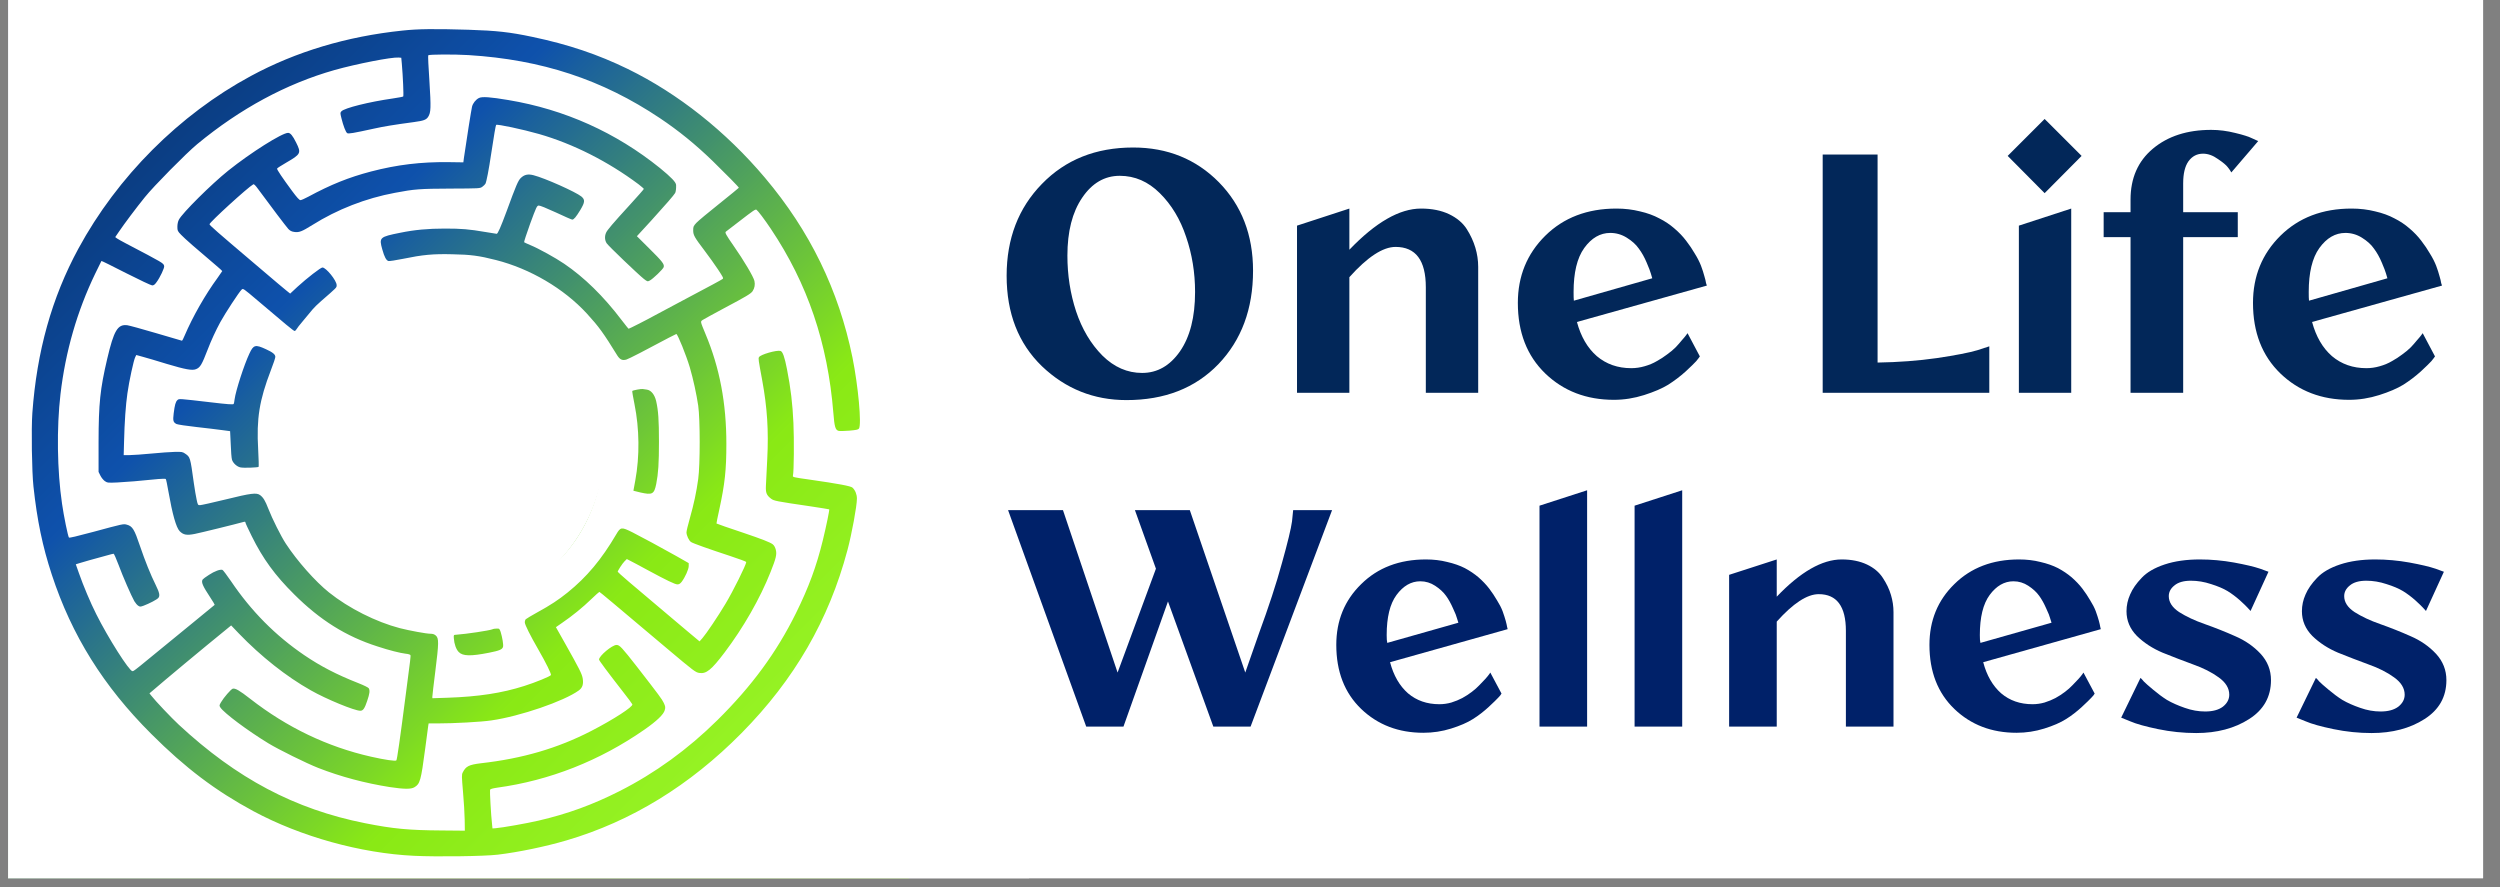 <svg xmlns="http://www.w3.org/2000/svg" xmlns:xlink="http://www.w3.org/1999/xlink" width="186" zoomAndPan="magnify" viewBox="0 0 139.5 49.5" height="66" preserveAspectRatio="xMidYMid meet" version="1.0"><rect x="0" y="0" width="139.5" height="49.5" fill="#808080" stroke="none"/><defs><g/><clipPath id="b357199e0b"><path d="M 0.449 0 L 138.555 0 L 138.555 49.004 L 0.449 49.004 Z M 0.449 0 " clip-rule="nonzero"/></clipPath><clipPath id="d07e3dc97a"><path d="M 0.449 0 L 50.715 0 L 50.715 49.004 L 0.449 49.004 Z M 0.449 0 " clip-rule="nonzero"/></clipPath><linearGradient x1="2.938" gradientTransform="matrix(0.199, 0, 0, 0.199, -0.256, -1.578)" y1="8.534" x2="252.231" gradientUnits="userSpaceOnUse" y2="257.826" id="49bf3434cd"><stop stop-opacity="1" stop-color="rgb(2.884%, 16.013%, 34.151%)" offset="0"/><stop stop-opacity="1" stop-color="rgb(2.914%, 16.2%, 34.549%)" offset="0.004"/><stop stop-opacity="1" stop-color="rgb(2.946%, 16.389%, 34.949%)" offset="0.008"/><stop stop-opacity="1" stop-color="rgb(2.977%, 16.579%, 35.347%)" offset="0.012"/><stop stop-opacity="1" stop-color="rgb(3.009%, 16.768%, 35.747%)" offset="0.016"/><stop stop-opacity="1" stop-color="rgb(3.04%, 16.957%, 36.145%)" offset="0.02"/><stop stop-opacity="1" stop-color="rgb(3.072%, 17.146%, 36.545%)" offset="0.023"/><stop stop-opacity="1" stop-color="rgb(3.102%, 17.334%, 36.943%)" offset="0.027"/><stop stop-opacity="1" stop-color="rgb(3.134%, 17.523%, 37.343%)" offset="0.031"/><stop stop-opacity="1" stop-color="rgb(3.165%, 17.712%, 37.741%)" offset="0.035"/><stop stop-opacity="1" stop-color="rgb(3.197%, 17.902%, 38.141%)" offset="0.039"/><stop stop-opacity="1" stop-color="rgb(3.227%, 18.089%, 38.539%)" offset="0.043"/><stop stop-opacity="1" stop-color="rgb(3.259%, 18.279%, 38.939%)" offset="0.047"/><stop stop-opacity="1" stop-color="rgb(3.29%, 18.468%, 39.337%)" offset="0.051"/><stop stop-opacity="1" stop-color="rgb(3.322%, 18.657%, 39.737%)" offset="0.055"/><stop stop-opacity="1" stop-color="rgb(3.352%, 18.846%, 40.135%)" offset="0.059"/><stop stop-opacity="1" stop-color="rgb(3.384%, 19.035%, 40.535%)" offset="0.062"/><stop stop-opacity="1" stop-color="rgb(3.415%, 19.223%, 40.933%)" offset="0.066"/><stop stop-opacity="1" stop-color="rgb(3.447%, 19.412%, 41.333%)" offset="0.07"/><stop stop-opacity="1" stop-color="rgb(3.477%, 19.601%, 41.731%)" offset="0.074"/><stop stop-opacity="1" stop-color="rgb(3.51%, 19.791%, 42.131%)" offset="0.078"/><stop stop-opacity="1" stop-color="rgb(3.54%, 19.98%, 42.531%)" offset="0.082"/><stop stop-opacity="1" stop-color="rgb(3.572%, 20.169%, 42.931%)" offset="0.086"/><stop stop-opacity="1" stop-color="rgb(3.603%, 20.357%, 43.329%)" offset="0.09"/><stop stop-opacity="1" stop-color="rgb(3.635%, 20.546%, 43.729%)" offset="0.094"/><stop stop-opacity="1" stop-color="rgb(3.665%, 20.735%, 44.127%)" offset="0.098"/><stop stop-opacity="1" stop-color="rgb(3.697%, 20.924%, 44.527%)" offset="0.102"/><stop stop-opacity="1" stop-color="rgb(3.728%, 21.112%, 44.925%)" offset="0.105"/><stop stop-opacity="1" stop-color="rgb(3.76%, 21.301%, 45.325%)" offset="0.109"/><stop stop-opacity="1" stop-color="rgb(3.79%, 21.49%, 45.723%)" offset="0.113"/><stop stop-opacity="1" stop-color="rgb(3.822%, 21.68%, 46.123%)" offset="0.117"/><stop stop-opacity="1" stop-color="rgb(3.853%, 21.869%, 46.521%)" offset="0.121"/><stop stop-opacity="1" stop-color="rgb(3.885%, 22.058%, 46.921%)" offset="0.125"/><stop stop-opacity="1" stop-color="rgb(3.915%, 22.246%, 47.319%)" offset="0.129"/><stop stop-opacity="1" stop-color="rgb(3.947%, 22.435%, 47.719%)" offset="0.133"/><stop stop-opacity="1" stop-color="rgb(3.978%, 22.624%, 48.117%)" offset="0.137"/><stop stop-opacity="1" stop-color="rgb(4.01%, 22.813%, 48.517%)" offset="0.141"/><stop stop-opacity="1" stop-color="rgb(4.041%, 23.003%, 48.915%)" offset="0.145"/><stop stop-opacity="1" stop-color="rgb(4.073%, 23.192%, 49.315%)" offset="0.148"/><stop stop-opacity="1" stop-color="rgb(4.103%, 23.38%, 49.713%)" offset="0.152"/><stop stop-opacity="1" stop-color="rgb(4.135%, 23.569%, 50.113%)" offset="0.156"/><stop stop-opacity="1" stop-color="rgb(4.166%, 23.758%, 50.511%)" offset="0.16"/><stop stop-opacity="1" stop-color="rgb(4.198%, 23.947%, 50.911%)" offset="0.164"/><stop stop-opacity="1" stop-color="rgb(4.228%, 24.135%, 51.309%)" offset="0.168"/><stop stop-opacity="1" stop-color="rgb(4.26%, 24.324%, 51.709%)" offset="0.172"/><stop stop-opacity="1" stop-color="rgb(4.291%, 24.513%, 52.109%)" offset="0.176"/><stop stop-opacity="1" stop-color="rgb(4.323%, 24.702%, 52.509%)" offset="0.18"/><stop stop-opacity="1" stop-color="rgb(4.353%, 24.892%, 52.907%)" offset="0.184"/><stop stop-opacity="1" stop-color="rgb(4.385%, 25.081%, 53.307%)" offset="0.188"/><stop stop-opacity="1" stop-color="rgb(4.416%, 25.269%, 53.705%)" offset="0.191"/><stop stop-opacity="1" stop-color="rgb(4.448%, 25.458%, 54.105%)" offset="0.195"/><stop stop-opacity="1" stop-color="rgb(4.478%, 25.647%, 54.503%)" offset="0.199"/><stop stop-opacity="1" stop-color="rgb(4.51%, 25.836%, 54.903%)" offset="0.203"/><stop stop-opacity="1" stop-color="rgb(4.543%, 26.025%, 55.301%)" offset="0.207"/><stop stop-opacity="1" stop-color="rgb(4.575%, 26.215%, 55.701%)" offset="0.211"/><stop stop-opacity="1" stop-color="rgb(4.605%, 26.402%, 56.099%)" offset="0.215"/><stop stop-opacity="1" stop-color="rgb(4.637%, 26.591%, 56.499%)" offset="0.219"/><stop stop-opacity="1" stop-color="rgb(4.668%, 26.781%, 56.897%)" offset="0.223"/><stop stop-opacity="1" stop-color="rgb(4.7%, 26.97%, 57.297%)" offset="0.227"/><stop stop-opacity="1" stop-color="rgb(4.73%, 27.158%, 57.695%)" offset="0.23"/><stop stop-opacity="1" stop-color="rgb(4.762%, 27.347%, 58.095%)" offset="0.234"/><stop stop-opacity="1" stop-color="rgb(4.793%, 27.536%, 58.493%)" offset="0.238"/><stop stop-opacity="1" stop-color="rgb(4.825%, 27.725%, 58.893%)" offset="0.242"/><stop stop-opacity="1" stop-color="rgb(4.855%, 27.914%, 59.291%)" offset="0.246"/><stop stop-opacity="1" stop-color="rgb(4.887%, 28.104%, 59.691%)" offset="0.25"/><stop stop-opacity="1" stop-color="rgb(4.918%, 28.291%, 60.089%)" offset="0.254"/><stop stop-opacity="1" stop-color="rgb(4.95%, 28.481%, 60.489%)" offset="0.258"/><stop stop-opacity="1" stop-color="rgb(4.98%, 28.67%, 60.887%)" offset="0.262"/><stop stop-opacity="1" stop-color="rgb(5.013%, 28.859%, 61.287%)" offset="0.266"/><stop stop-opacity="1" stop-color="rgb(5.043%, 29.047%, 61.687%)" offset="0.27"/><stop stop-opacity="1" stop-color="rgb(5.075%, 29.236%, 62.086%)" offset="0.273"/><stop stop-opacity="1" stop-color="rgb(5.106%, 29.425%, 62.485%)" offset="0.277"/><stop stop-opacity="1" stop-color="rgb(5.138%, 29.614%, 62.885%)" offset="0.281"/><stop stop-opacity="1" stop-color="rgb(5.168%, 29.803%, 63.283%)" offset="0.285"/><stop stop-opacity="1" stop-color="rgb(5.2%, 29.993%, 63.683%)" offset="0.289"/><stop stop-opacity="1" stop-color="rgb(5.231%, 30.18%, 64.081%)" offset="0.293"/><stop stop-opacity="1" stop-color="rgb(5.263%, 30.37%, 64.481%)" offset="0.297"/><stop stop-opacity="1" stop-color="rgb(5.293%, 30.559%, 64.879%)" offset="0.301"/><stop stop-opacity="1" stop-color="rgb(5.325%, 30.748%, 65.279%)" offset="0.305"/><stop stop-opacity="1" stop-color="rgb(5.356%, 30.937%, 65.677%)" offset="0.309"/><stop stop-opacity="1" stop-color="rgb(5.388%, 31.126%, 66.077%)" offset="0.312"/><stop stop-opacity="1" stop-color="rgb(5.418%, 31.314%, 66.475%)" offset="0.316"/><stop stop-opacity="1" stop-color="rgb(5.45%, 31.503%, 66.875%)" offset="0.32"/><stop stop-opacity="1" stop-color="rgb(5.592%, 31.795%, 67.043%)" offset="0.324"/><stop stop-opacity="1" stop-color="rgb(5.736%, 32.088%, 67.212%)" offset="0.328"/><stop stop-opacity="1" stop-color="rgb(6.277%, 32.751%, 66.55%)" offset="0.332"/><stop stop-opacity="1" stop-color="rgb(6.819%, 33.417%, 65.889%)" offset="0.336"/><stop stop-opacity="1" stop-color="rgb(7.359%, 34.081%, 65.228%)" offset="0.34"/><stop stop-opacity="1" stop-color="rgb(7.901%, 34.746%, 64.568%)" offset="0.344"/><stop stop-opacity="1" stop-color="rgb(8.443%, 35.41%, 63.907%)" offset="0.348"/><stop stop-opacity="1" stop-color="rgb(8.984%, 36.073%, 63.246%)" offset="0.352"/><stop stop-opacity="1" stop-color="rgb(9.526%, 36.737%, 62.585%)" offset="0.355"/><stop stop-opacity="1" stop-color="rgb(10.068%, 37.402%, 61.925%)" offset="0.359"/><stop stop-opacity="1" stop-color="rgb(10.609%, 38.066%, 61.263%)" offset="0.363"/><stop stop-opacity="1" stop-color="rgb(11.151%, 38.731%, 60.602%)" offset="0.367"/><stop stop-opacity="1" stop-color="rgb(11.693%, 39.395%, 59.941%)" offset="0.371"/><stop stop-opacity="1" stop-color="rgb(12.234%, 40.059%, 59.28%)" offset="0.375"/><stop stop-opacity="1" stop-color="rgb(12.776%, 40.723%, 58.62%)" offset="0.379"/><stop stop-opacity="1" stop-color="rgb(13.318%, 41.388%, 57.959%)" offset="0.383"/><stop stop-opacity="1" stop-color="rgb(13.86%, 42.052%, 57.297%)" offset="0.387"/><stop stop-opacity="1" stop-color="rgb(14.401%, 42.717%, 56.636%)" offset="0.391"/><stop stop-opacity="1" stop-color="rgb(14.943%, 43.381%, 55.975%)" offset="0.395"/><stop stop-opacity="1" stop-color="rgb(15.485%, 44.044%, 55.315%)" offset="0.398"/><stop stop-opacity="1" stop-color="rgb(16.026%, 44.708%, 54.654%)" offset="0.402"/><stop stop-opacity="1" stop-color="rgb(16.568%, 45.374%, 53.993%)" offset="0.406"/><stop stop-opacity="1" stop-color="rgb(17.11%, 46.037%, 53.333%)" offset="0.41"/><stop stop-opacity="1" stop-color="rgb(17.651%, 46.703%, 52.672%)" offset="0.414"/><stop stop-opacity="1" stop-color="rgb(18.193%, 47.366%, 52.01%)" offset="0.418"/><stop stop-opacity="1" stop-color="rgb(18.735%, 48.03%, 51.349%)" offset="0.422"/><stop stop-opacity="1" stop-color="rgb(19.276%, 48.694%, 50.688%)" offset="0.426"/><stop stop-opacity="1" stop-color="rgb(19.818%, 49.359%, 50.027%)" offset="0.43"/><stop stop-opacity="1" stop-color="rgb(20.36%, 50.023%, 49.367%)" offset="0.434"/><stop stop-opacity="1" stop-color="rgb(20.901%, 50.688%, 48.706%)" offset="0.438"/><stop stop-opacity="1" stop-color="rgb(21.443%, 51.352%, 48.045%)" offset="0.441"/><stop stop-opacity="1" stop-color="rgb(21.985%, 52.016%, 47.385%)" offset="0.445"/><stop stop-opacity="1" stop-color="rgb(22.527%, 52.679%, 46.722%)" offset="0.449"/><stop stop-opacity="1" stop-color="rgb(23.068%, 53.345%, 46.062%)" offset="0.453"/><stop stop-opacity="1" stop-color="rgb(23.61%, 54.008%, 45.401%)" offset="0.457"/><stop stop-opacity="1" stop-color="rgb(24.152%, 54.674%, 44.74%)" offset="0.461"/><stop stop-opacity="1" stop-color="rgb(24.693%, 55.338%, 44.08%)" offset="0.465"/><stop stop-opacity="1" stop-color="rgb(25.235%, 56.001%, 43.419%)" offset="0.469"/><stop stop-opacity="1" stop-color="rgb(25.777%, 56.665%, 42.757%)" offset="0.473"/><stop stop-opacity="1" stop-color="rgb(26.318%, 57.33%, 42.096%)" offset="0.477"/><stop stop-opacity="1" stop-color="rgb(26.86%, 57.994%, 41.435%)" offset="0.48"/><stop stop-opacity="1" stop-color="rgb(27.402%, 58.659%, 40.775%)" offset="0.484"/><stop stop-opacity="1" stop-color="rgb(27.943%, 59.323%, 40.114%)" offset="0.488"/><stop stop-opacity="1" stop-color="rgb(28.485%, 59.987%, 39.453%)" offset="0.492"/><stop stop-opacity="1" stop-color="rgb(29.027%, 60.651%, 38.792%)" offset="0.496"/><stop stop-opacity="1" stop-color="rgb(29.568%, 61.316%, 38.132%)" offset="0.5"/><stop stop-opacity="1" stop-color="rgb(30.11%, 61.98%, 37.469%)" offset="0.504"/><stop stop-opacity="1" stop-color="rgb(30.652%, 62.645%, 36.809%)" offset="0.508"/><stop stop-opacity="1" stop-color="rgb(31.194%, 63.309%, 36.148%)" offset="0.512"/><stop stop-opacity="1" stop-color="rgb(31.735%, 63.972%, 35.487%)" offset="0.516"/><stop stop-opacity="1" stop-color="rgb(32.277%, 64.636%, 34.827%)" offset="0.52"/><stop stop-opacity="1" stop-color="rgb(32.819%, 65.302%, 34.166%)" offset="0.523"/><stop stop-opacity="1" stop-color="rgb(33.36%, 65.965%, 33.504%)" offset="0.527"/><stop stop-opacity="1" stop-color="rgb(33.902%, 66.631%, 32.843%)" offset="0.531"/><stop stop-opacity="1" stop-color="rgb(34.444%, 67.294%, 32.182%)" offset="0.535"/><stop stop-opacity="1" stop-color="rgb(34.985%, 67.958%, 31.522%)" offset="0.539"/><stop stop-opacity="1" stop-color="rgb(35.527%, 68.622%, 30.861%)" offset="0.543"/><stop stop-opacity="1" stop-color="rgb(36.069%, 69.287%, 30.2%)" offset="0.547"/><stop stop-opacity="1" stop-color="rgb(36.61%, 69.951%, 29.539%)" offset="0.551"/><stop stop-opacity="1" stop-color="rgb(37.152%, 70.616%, 28.879%)" offset="0.555"/><stop stop-opacity="1" stop-color="rgb(37.694%, 71.28%, 28.217%)" offset="0.559"/><stop stop-opacity="1" stop-color="rgb(38.235%, 71.944%, 27.556%)" offset="0.562"/><stop stop-opacity="1" stop-color="rgb(38.777%, 72.607%, 26.895%)" offset="0.566"/><stop stop-opacity="1" stop-color="rgb(39.319%, 73.273%, 26.234%)" offset="0.57"/><stop stop-opacity="1" stop-color="rgb(39.861%, 73.936%, 25.574%)" offset="0.574"/><stop stop-opacity="1" stop-color="rgb(40.402%, 74.602%, 24.913%)" offset="0.578"/><stop stop-opacity="1" stop-color="rgb(40.942%, 75.266%, 24.252%)" offset="0.582"/><stop stop-opacity="1" stop-color="rgb(41.484%, 75.929%, 23.592%)" offset="0.586"/><stop stop-opacity="1" stop-color="rgb(42.026%, 76.593%, 22.929%)" offset="0.59"/><stop stop-opacity="1" stop-color="rgb(42.567%, 77.258%, 22.269%)" offset="0.594"/><stop stop-opacity="1" stop-color="rgb(43.109%, 77.922%, 21.608%)" offset="0.598"/><stop stop-opacity="1" stop-color="rgb(43.651%, 78.587%, 20.947%)" offset="0.602"/><stop stop-opacity="1" stop-color="rgb(44.193%, 79.251%, 20.287%)" offset="0.605"/><stop stop-opacity="1" stop-color="rgb(44.734%, 79.915%, 19.626%)" offset="0.609"/><stop stop-opacity="1" stop-color="rgb(45.276%, 80.579%, 18.964%)" offset="0.613"/><stop stop-opacity="1" stop-color="rgb(45.818%, 81.244%, 18.303%)" offset="0.617"/><stop stop-opacity="1" stop-color="rgb(46.359%, 81.908%, 17.642%)" offset="0.621"/><stop stop-opacity="1" stop-color="rgb(46.901%, 82.573%, 16.982%)" offset="0.625"/><stop stop-opacity="1" stop-color="rgb(47.443%, 83.237%, 16.321%)" offset="0.629"/><stop stop-opacity="1" stop-color="rgb(47.984%, 83.9%, 15.66%)" offset="0.633"/><stop stop-opacity="1" stop-color="rgb(48.526%, 84.564%, 14.999%)" offset="0.637"/><stop stop-opacity="1" stop-color="rgb(49.068%, 85.229%, 14.339%)" offset="0.641"/><stop stop-opacity="1" stop-color="rgb(49.609%, 85.893%, 13.676%)" offset="0.645"/><stop stop-opacity="1" stop-color="rgb(50.151%, 86.559%, 13.016%)" offset="0.648"/><stop stop-opacity="1" stop-color="rgb(50.693%, 87.222%, 12.355%)" offset="0.652"/><stop stop-opacity="1" stop-color="rgb(51.234%, 87.886%, 11.694%)" offset="0.656"/><stop stop-opacity="1" stop-color="rgb(51.776%, 88.55%, 11.034%)" offset="0.66"/><stop stop-opacity="1" stop-color="rgb(52.318%, 89.215%, 10.373%)" offset="0.664"/><stop stop-opacity="1" stop-color="rgb(52.859%, 89.879%, 9.711%)" offset="0.668"/><stop stop-opacity="1" stop-color="rgb(53.401%, 90.544%, 9.05%)" offset="0.672"/><stop stop-opacity="1" stop-color="rgb(53.793%, 91.005%, 8.681%)" offset="0.676"/><stop stop-opacity="1" stop-color="rgb(54.187%, 91.467%, 8.311%)" offset="0.68"/><stop stop-opacity="1" stop-color="rgb(54.309%, 91.563%, 8.47%)" offset="0.688"/><stop stop-opacity="1" stop-color="rgb(54.555%, 91.756%, 8.789%)" offset="0.695"/><stop stop-opacity="1" stop-color="rgb(54.8%, 91.948%, 9.106%)" offset="0.703"/><stop stop-opacity="1" stop-color="rgb(55.048%, 92.14%, 9.424%)" offset="0.711"/><stop stop-opacity="1" stop-color="rgb(55.293%, 92.332%, 9.741%)" offset="0.719"/><stop stop-opacity="1" stop-color="rgb(55.539%, 92.525%, 10.059%)" offset="0.727"/><stop stop-opacity="1" stop-color="rgb(55.785%, 92.717%, 10.376%)" offset="0.734"/><stop stop-opacity="1" stop-color="rgb(56.03%, 92.909%, 10.693%)" offset="0.742"/><stop stop-opacity="1" stop-color="rgb(56.276%, 93.102%, 11.011%)" offset="0.75"/><stop stop-opacity="1" stop-color="rgb(56.523%, 93.294%, 11.328%)" offset="0.758"/><stop stop-opacity="1" stop-color="rgb(56.769%, 93.486%, 11.646%)" offset="0.766"/><stop stop-opacity="1" stop-color="rgb(57.014%, 93.678%, 11.963%)" offset="0.773"/><stop stop-opacity="1" stop-color="rgb(57.26%, 93.871%, 12.28%)" offset="0.781"/><stop stop-opacity="1" stop-color="rgb(57.506%, 94.063%, 12.598%)" offset="0.789"/><stop stop-opacity="1" stop-color="rgb(57.751%, 94.255%, 12.915%)" offset="0.797"/><stop stop-opacity="1" stop-color="rgb(57.999%, 94.447%, 13.232%)" offset="0.805"/><stop stop-opacity="1" stop-color="rgb(58.244%, 94.64%, 13.55%)" offset="0.812"/><stop stop-opacity="1" stop-color="rgb(58.49%, 94.832%, 13.869%)" offset="0.82"/><stop stop-opacity="1" stop-color="rgb(58.736%, 95.024%, 14.186%)" offset="0.828"/><stop stop-opacity="1" stop-color="rgb(58.981%, 95.216%, 14.503%)" offset="0.836"/><stop stop-opacity="1" stop-color="rgb(59.227%, 95.409%, 14.821%)" offset="0.844"/><stop stop-opacity="1" stop-color="rgb(59.474%, 95.601%, 15.138%)" offset="0.852"/><stop stop-opacity="1" stop-color="rgb(59.72%, 95.793%, 15.456%)" offset="0.859"/><stop stop-opacity="1" stop-color="rgb(59.966%, 95.985%, 15.773%)" offset="0.867"/><stop stop-opacity="1" stop-color="rgb(60.211%, 96.178%, 16.09%)" offset="0.875"/><stop stop-opacity="1" stop-color="rgb(60.457%, 96.37%, 16.408%)" offset="0.883"/><stop stop-opacity="1" stop-color="rgb(60.704%, 96.562%, 16.725%)" offset="0.891"/><stop stop-opacity="1" stop-color="rgb(60.95%, 96.754%, 17.043%)" offset="0.898"/><stop stop-opacity="1" stop-color="rgb(61.195%, 96.948%, 17.36%)" offset="0.906"/><stop stop-opacity="1" stop-color="rgb(61.441%, 97.141%, 17.677%)" offset="0.914"/><stop stop-opacity="1" stop-color="rgb(61.687%, 97.333%, 17.995%)" offset="0.922"/><stop stop-opacity="1" stop-color="rgb(61.932%, 97.525%, 18.312%)" offset="0.93"/><stop stop-opacity="1" stop-color="rgb(62.18%, 97.717%, 18.629%)" offset="0.938"/><stop stop-opacity="1" stop-color="rgb(62.425%, 97.91%, 18.948%)" offset="0.945"/><stop stop-opacity="1" stop-color="rgb(62.671%, 98.102%, 19.266%)" offset="0.953"/><stop stop-opacity="1" stop-color="rgb(62.917%, 98.294%, 19.583%)" offset="0.961"/><stop stop-opacity="1" stop-color="rgb(63.162%, 98.486%, 19.901%)" offset="0.969"/><stop stop-opacity="1" stop-color="rgb(63.408%, 98.679%, 20.218%)" offset="0.977"/><stop stop-opacity="1" stop-color="rgb(63.655%, 98.871%, 20.535%)" offset="0.984"/><stop stop-opacity="1" stop-color="rgb(63.901%, 99.063%, 20.853%)" offset="0.992"/><stop stop-opacity="1" stop-color="rgb(64.146%, 99.255%, 21.17%)" offset="1"/></linearGradient><clipPath id="0a3c46090d"><path d="M 0.449 0 L 57.422 0 L 57.422 49.004 L 0.449 49.004 Z M 0.449 0 " clip-rule="nonzero"/></clipPath><clipPath id="a3c5025f8a"><path d="M 15.668 15.457 L 33.754 15.457 L 33.754 34.18 L 15.668 34.18 Z M 15.668 15.457 " clip-rule="nonzero"/></clipPath><clipPath id="100910bfba"><path d="M 24.711 15.457 C 19.715 15.457 15.668 19.637 15.668 24.793 C 15.668 29.949 19.715 34.129 24.711 34.129 C 29.703 34.129 33.754 29.949 33.754 24.793 C 33.754 19.637 29.703 15.457 24.711 15.457 Z M 24.711 15.457 " clip-rule="nonzero"/></clipPath></defs><g clip-path="url(#b357199e0b)"><path fill="#ffffff" d="M 0.449 0 L 138.555 0 L 138.555 49.004 L 0.449 49.004 Z M 0.449 0 " fill-opacity="1" fill-rule="nonzero"/><path fill="#ffffff" d="M 0.449 0 L 138.555 0 L 138.555 49.004 L 0.449 49.004 Z M 0.449 0 " fill-opacity="1" fill-rule="nonzero"/></g><g clip-path="url(#d07e3dc97a)"><path fill="url(#49bf3434cd)" d="M 0.449 0 L 0.449 49.004 L 50.715 49.004 L 50.715 0 Z M 0.449 0 " fill-rule="nonzero"/></g><g clip-path="url(#0a3c46090d)"><path fill="#ffffff" d="M -7.746 20.449 L -7.746 53.047 L 57.449 53.047 L 57.449 -12.148 L -7.746 -12.148 Z M 26.145 1.66 C 27.711 1.711 28.434 1.789 29.711 2.059 C 31.727 2.484 33.359 3.035 35.031 3.848 C 37.836 5.219 40.5 7.328 42.684 9.918 C 45.195 12.891 46.801 16.195 47.566 19.941 C 47.887 21.527 48.086 23.695 47.93 23.914 C 47.883 23.977 47.777 23.996 47.387 24.031 C 47.117 24.051 46.855 24.059 46.797 24.043 C 46.613 23.996 46.562 23.82 46.5 23.027 C 46.184 19.129 45.062 15.832 43.016 12.773 C 42.66 12.242 42.301 11.766 42.211 11.703 C 42.152 11.668 42.055 11.73 41.242 12.359 C 40.859 12.656 40.527 12.914 40.504 12.926 C 40.438 12.973 40.508 13.102 40.934 13.715 C 41.5 14.523 42.047 15.445 42.098 15.68 C 42.141 15.887 42.109 16.07 41.996 16.246 C 41.902 16.387 41.641 16.543 40.41 17.195 C 39.816 17.516 39.273 17.809 39.211 17.852 C 39.074 17.949 39.07 17.918 39.367 18.637 C 40.16 20.527 40.531 22.496 40.531 24.77 C 40.531 26.219 40.449 26.992 40.137 28.43 C 40.043 28.852 39.973 29.203 39.98 29.211 C 40.008 29.23 40.719 29.48 41.477 29.73 C 42.508 30.078 42.977 30.262 43.117 30.371 C 43.195 30.434 43.254 30.535 43.289 30.672 C 43.355 30.938 43.305 31.145 42.996 31.922 C 42.41 33.398 41.48 35.023 40.434 36.406 C 39.695 37.383 39.41 37.609 39.027 37.551 C 38.816 37.523 38.715 37.445 37.281 36.238 C 34.137 33.586 33.469 33.027 33.445 33.027 C 33.43 33.027 33.223 33.211 32.992 33.434 C 32.531 33.883 31.91 34.387 31.363 34.758 L 31.02 34.996 L 31.527 35.895 C 32.34 37.34 32.461 37.586 32.512 37.836 C 32.57 38.168 32.508 38.375 32.297 38.527 C 31.469 39.129 29.02 39.969 27.418 40.199 C 26.855 40.285 25.32 40.367 24.406 40.367 L 23.918 40.367 L 23.895 40.5 C 23.883 40.578 23.805 41.145 23.727 41.766 C 23.488 43.566 23.441 43.742 23.121 43.93 C 22.93 44.043 22.555 44.039 21.746 43.918 C 20.383 43.703 19.02 43.344 17.762 42.852 C 17.102 42.594 15.543 41.824 14.969 41.473 C 13.809 40.766 12.504 39.789 12.297 39.477 C 12.23 39.371 12.23 39.359 12.336 39.18 C 12.488 38.918 12.887 38.461 12.984 38.43 C 13.121 38.387 13.371 38.531 13.965 38.996 C 16.016 40.594 18.27 41.672 20.703 42.223 C 21.473 42.398 22.066 42.484 22.117 42.43 C 22.156 42.391 22.316 41.281 22.641 38.762 C 22.91 36.73 22.922 36.613 22.902 36.555 C 22.887 36.527 22.777 36.488 22.633 36.477 C 22.336 36.441 21.719 36.289 21.059 36.07 C 19.309 35.512 17.859 34.602 16.422 33.172 C 15.348 32.109 14.672 31.18 14.047 29.918 C 13.855 29.531 13.695 29.188 13.695 29.156 C 13.695 29.113 13.668 29.105 13.602 29.121 C 13.141 29.25 11.172 29.734 10.867 29.793 C 10.414 29.883 10.234 29.848 10.027 29.641 C 9.828 29.434 9.621 28.695 9.398 27.426 C 9.336 27.062 9.27 26.75 9.25 26.727 C 9.227 26.711 9.043 26.711 8.836 26.73 C 7.797 26.836 7.035 26.898 6.543 26.922 C 6.02 26.945 5.996 26.941 5.852 26.848 C 5.77 26.789 5.66 26.656 5.602 26.539 L 5.5 26.332 L 5.5 24.664 C 5.504 22.508 5.586 21.715 5.984 20.016 C 6.355 18.438 6.566 18.082 7.102 18.148 C 7.203 18.16 7.93 18.359 8.711 18.59 C 9.492 18.824 10.137 19.012 10.152 19.012 C 10.172 19.012 10.238 18.887 10.301 18.73 C 10.754 17.668 11.461 16.43 12.141 15.504 C 12.281 15.305 12.402 15.133 12.402 15.125 C 12.402 15.113 12.238 14.965 12.039 14.797 C 11.016 13.934 10.273 13.285 10.102 13.098 C 9.91 12.898 9.898 12.871 9.898 12.652 C 9.898 12.504 9.93 12.359 9.98 12.262 C 10.168 11.891 11.789 10.281 12.734 9.523 C 13.984 8.523 15.738 7.414 16.074 7.414 C 16.203 7.414 16.332 7.566 16.523 7.953 C 16.82 8.543 16.789 8.602 15.973 9.074 C 15.699 9.234 15.469 9.379 15.461 9.406 C 15.441 9.457 15.766 9.934 16.301 10.66 C 16.57 11.023 16.703 11.168 16.766 11.168 C 16.812 11.168 17.008 11.082 17.203 10.977 C 18.461 10.297 19.465 9.895 20.703 9.57 C 22.164 9.188 23.488 9.031 25.02 9.047 L 25.855 9.059 L 25.887 8.809 C 26.016 7.906 26.305 6.078 26.34 5.949 C 26.387 5.762 26.547 5.559 26.723 5.469 C 26.898 5.379 27.363 5.414 28.363 5.582 C 31.516 6.109 34.367 7.395 36.828 9.379 C 37.453 9.891 37.723 10.168 37.727 10.324 C 37.734 10.527 37.711 10.688 37.676 10.766 C 37.605 10.891 37.152 11.414 36.336 12.312 L 35.539 13.18 L 36.234 13.871 C 36.961 14.59 37.078 14.742 37.035 14.902 C 37.008 15.012 36.438 15.562 36.254 15.656 C 36.133 15.719 36.125 15.715 35.926 15.562 C 35.598 15.301 33.953 13.727 33.855 13.578 C 33.746 13.418 33.73 13.191 33.816 12.992 C 33.883 12.836 34.164 12.504 35.168 11.406 C 35.586 10.949 35.926 10.562 35.926 10.543 C 35.926 10.523 35.789 10.406 35.629 10.281 C 33.926 9.008 31.977 8.023 30.074 7.477 C 29.172 7.219 27.738 6.914 27.684 6.969 C 27.66 6.996 27.562 7.551 27.414 8.543 C 27.273 9.492 27.148 10.133 27.086 10.254 C 27.062 10.293 26.984 10.375 26.914 10.422 C 26.785 10.516 26.762 10.516 25.148 10.523 C 23.41 10.531 23.133 10.551 22.043 10.758 C 20.41 11.062 18.824 11.68 17.43 12.555 C 16.84 12.922 16.684 12.984 16.414 12.941 C 16.27 12.922 16.184 12.875 16.086 12.773 C 15.969 12.645 15.094 11.492 14.41 10.559 C 14.254 10.344 14.172 10.262 14.133 10.285 C 13.824 10.457 11.691 12.406 11.691 12.512 C 11.691 12.57 12.094 12.922 14.133 14.652 C 14.754 15.18 15.371 15.703 15.508 15.82 C 15.648 15.938 15.855 16.113 15.973 16.207 L 16.191 16.383 L 16.598 16.004 C 17.137 15.512 17.895 14.926 17.992 14.926 C 18.195 14.926 18.785 15.656 18.785 15.91 C 18.785 16.055 18.812 16.023 17.922 16.797 C 17.734 16.961 17.516 17.172 17.441 17.266 C 17.367 17.355 17.141 17.633 16.938 17.871 C 16.734 18.109 16.551 18.344 16.531 18.391 C 16.508 18.434 16.465 18.469 16.438 18.469 C 16.387 18.469 15.906 18.074 14.367 16.762 C 13.574 16.09 13.566 16.082 13.484 16.16 C 13.348 16.281 12.566 17.48 12.297 17.969 C 12.043 18.434 11.777 19.012 11.594 19.492 C 11.262 20.352 11.176 20.5 10.941 20.598 C 10.727 20.688 10.348 20.617 9.316 20.309 C 8.777 20.141 8.172 19.965 7.969 19.91 L 7.605 19.809 L 7.547 19.926 C 7.461 20.086 7.203 21.273 7.109 21.953 C 7.016 22.598 6.949 23.531 6.922 24.652 L 6.902 25.395 L 7.23 25.395 C 7.414 25.395 7.961 25.355 8.445 25.309 C 8.934 25.262 9.52 25.219 9.754 25.215 C 10.137 25.207 10.188 25.215 10.32 25.305 C 10.617 25.508 10.613 25.488 10.816 26.957 C 10.867 27.301 10.934 27.723 10.973 27.883 C 11.035 28.176 11.043 28.188 11.16 28.188 C 11.227 28.188 11.863 28.047 12.582 27.871 C 14.02 27.516 14.316 27.48 14.516 27.629 C 14.688 27.758 14.801 27.938 14.973 28.387 C 15.184 28.934 15.684 29.934 15.949 30.336 C 16.586 31.309 17.594 32.445 18.355 33.055 C 19.457 33.938 20.98 34.703 22.309 35.051 C 22.859 35.191 23.789 35.363 24.02 35.363 C 24.152 35.363 24.234 35.391 24.316 35.461 C 24.496 35.613 24.488 35.883 24.293 37.438 C 24.199 38.176 24.125 38.82 24.125 38.871 L 24.125 38.961 L 24.969 38.934 C 26.699 38.875 28.004 38.676 29.254 38.277 C 29.887 38.078 30.719 37.734 30.742 37.668 C 30.77 37.602 30.465 36.984 30.047 36.258 C 29.582 35.453 29.293 34.867 29.285 34.738 C 29.281 34.664 29.309 34.582 29.34 34.551 C 29.375 34.516 29.664 34.348 29.984 34.168 C 30.719 33.766 31.168 33.469 31.672 33.062 C 32.742 32.199 33.566 31.215 34.387 29.816 C 34.629 29.402 34.676 29.398 35.289 29.703 C 35.859 29.996 36.836 30.52 37.73 31.023 L 38.43 31.422 L 38.43 31.586 C 38.43 31.766 38.23 32.211 38.035 32.469 C 37.953 32.57 37.891 32.609 37.801 32.609 C 37.668 32.609 37.219 32.395 36.105 31.793 C 35.707 31.574 35.285 31.352 35.176 31.297 L 34.977 31.195 L 34.844 31.328 C 34.723 31.449 34.469 31.844 34.469 31.906 C 34.469 31.934 35.359 32.703 36.742 33.859 C 37.215 34.262 37.93 34.863 38.32 35.191 L 39.035 35.789 L 39.195 35.609 C 39.398 35.379 40.078 34.371 40.48 33.695 C 40.91 32.98 41.641 31.508 41.641 31.359 C 41.641 31.336 41.234 31.188 40.738 31.023 C 39.527 30.625 38.68 30.324 38.562 30.246 C 38.441 30.168 38.309 29.883 38.305 29.707 C 38.305 29.641 38.387 29.285 38.492 28.926 C 38.719 28.121 38.859 27.465 38.961 26.727 C 39.07 25.926 39.07 23.406 38.961 22.641 C 38.867 22.004 38.684 21.156 38.492 20.5 C 38.289 19.82 37.812 18.637 37.738 18.637 C 37.73 18.637 37.547 18.727 37.332 18.84 C 36.059 19.523 35.094 20.02 34.957 20.062 C 34.734 20.129 34.598 20.07 34.453 19.848 C 33.676 18.586 33.418 18.23 32.746 17.496 C 31.465 16.102 29.578 14.992 27.668 14.508 C 26.738 14.27 26.258 14.207 25.25 14.188 C 24.164 14.16 23.59 14.215 22.473 14.445 C 22.086 14.523 21.73 14.578 21.676 14.566 C 21.555 14.531 21.449 14.344 21.332 13.918 C 21.145 13.25 21.18 13.219 22.332 12.988 C 23.129 12.824 23.887 12.754 24.824 12.754 C 25.75 12.754 26.172 12.789 27.082 12.945 C 27.41 13 27.699 13.047 27.715 13.047 C 27.777 13.047 27.945 12.664 28.266 11.797 C 28.801 10.332 28.91 10.078 29.062 9.93 C 29.266 9.738 29.461 9.699 29.77 9.777 C 30.402 9.938 32.129 10.711 32.441 10.965 C 32.652 11.145 32.645 11.277 32.383 11.715 C 32.145 12.105 32.023 12.254 31.93 12.254 C 31.898 12.254 31.484 12.074 31.02 11.855 C 30.484 11.609 30.121 11.461 30.055 11.469 C 29.957 11.484 29.922 11.559 29.582 12.484 C 29.383 13.035 29.234 13.496 29.246 13.516 C 29.262 13.531 29.414 13.602 29.582 13.672 C 30.035 13.855 31.004 14.391 31.484 14.719 C 32.602 15.48 33.668 16.52 34.68 17.852 C 34.891 18.125 35.062 18.344 35.078 18.344 C 35.109 18.344 36.031 17.879 36.512 17.613 C 36.773 17.473 37.473 17.102 38.055 16.789 C 39.664 15.938 40.234 15.629 40.316 15.57 C 40.383 15.527 40.355 15.48 40.07 15.043 C 39.898 14.781 39.555 14.305 39.316 13.988 C 38.742 13.23 38.68 13.121 38.68 12.848 C 38.68 12.645 38.695 12.613 38.859 12.434 C 38.957 12.328 39.527 11.852 40.133 11.371 C 40.734 10.891 41.227 10.484 41.227 10.477 C 41.227 10.438 40.535 9.734 39.77 8.988 C 38.797 8.047 37.883 7.305 36.824 6.594 C 33.602 4.438 30.23 3.328 26.141 3.074 C 25.355 3.027 23.945 3.031 23.895 3.086 C 23.879 3.098 23.906 3.746 23.961 4.52 C 24.055 6.012 24.047 6.277 23.891 6.52 C 23.781 6.688 23.637 6.738 23.098 6.812 C 21.953 6.965 21.402 7.059 20.871 7.176 C 19.676 7.438 19.449 7.473 19.375 7.43 C 19.293 7.379 19.156 7.02 19.051 6.594 C 18.98 6.305 18.98 6.289 19.051 6.211 C 19.219 6.027 20.594 5.684 21.91 5.496 C 22.219 5.449 22.484 5.402 22.5 5.383 C 22.531 5.352 22.484 4.254 22.422 3.559 L 22.391 3.223 L 22.242 3.211 C 21.855 3.18 19.91 3.559 18.66 3.91 C 15.98 4.672 13.406 6.059 11.004 8.043 C 10.395 8.547 8.566 10.398 8.082 11.004 C 7.617 11.578 6.93 12.492 6.629 12.938 L 6.43 13.23 L 6.523 13.301 C 6.574 13.34 6.809 13.469 7.039 13.59 C 9.133 14.688 9.121 14.68 9.16 14.844 C 9.188 14.938 8.926 15.492 8.734 15.746 C 8.641 15.879 8.578 15.926 8.492 15.926 C 8.434 15.926 7.777 15.617 7.031 15.238 C 6.281 14.855 5.672 14.551 5.66 14.562 C 5.652 14.57 5.5 14.883 5.316 15.262 C 4.301 17.367 3.656 19.605 3.375 21.992 C 3.156 23.879 3.188 26.254 3.461 28.105 C 3.559 28.793 3.793 29.941 3.848 29.996 C 3.875 30.023 4.297 29.922 5.215 29.676 C 6.875 29.227 6.883 29.223 7.078 29.277 C 7.395 29.363 7.5 29.543 7.809 30.461 C 8.094 31.301 8.402 32.066 8.695 32.656 C 8.898 33.066 8.938 33.25 8.832 33.367 C 8.75 33.461 8.336 33.676 8.016 33.797 C 7.832 33.863 7.809 33.863 7.715 33.801 C 7.656 33.766 7.559 33.652 7.496 33.547 C 7.336 33.266 6.855 32.172 6.605 31.492 C 6.484 31.168 6.363 30.898 6.34 30.898 C 6.316 30.898 6.152 30.938 5.984 30.988 C 5.227 31.191 4.609 31.367 4.426 31.426 L 4.23 31.488 L 4.402 31.977 C 4.645 32.672 5.051 33.641 5.371 34.27 C 6.027 35.586 7.211 37.449 7.387 37.449 C 7.48 37.449 7.316 37.578 10.777 34.738 C 11.43 34.203 11.973 33.758 11.98 33.75 C 11.988 33.742 11.875 33.551 11.727 33.328 C 11.305 32.691 11.215 32.477 11.309 32.336 C 11.324 32.309 11.48 32.191 11.66 32.078 C 11.973 31.871 12.297 31.754 12.414 31.801 C 12.449 31.812 12.66 32.098 12.887 32.426 C 14.023 34.109 15.371 35.465 16.984 36.562 C 17.895 37.18 18.785 37.641 19.992 38.117 C 20.32 38.246 20.551 38.363 20.578 38.406 C 20.648 38.535 20.629 38.699 20.488 39.113 C 20.348 39.531 20.262 39.66 20.105 39.66 C 19.781 39.66 18.207 39.012 17.348 38.523 C 15.969 37.746 14.562 36.629 13.328 35.348 L 12.898 34.898 L 12.703 35.059 C 11.312 36.188 9.148 37.992 8.508 38.547 L 8.34 38.688 L 8.434 38.809 C 8.66 39.102 9.57 40.062 9.98 40.441 C 13.211 43.441 16.441 45.152 20.367 45.934 C 21.934 46.246 22.801 46.328 24.645 46.34 L 25.938 46.352 L 25.93 45.75 C 25.926 45.414 25.883 44.715 25.836 44.188 C 25.762 43.316 25.758 43.227 25.82 43.105 C 25.996 42.754 26.168 42.672 26.832 42.59 C 29.152 42.328 31.117 41.754 32.988 40.789 C 34.23 40.148 35.336 39.434 35.285 39.301 C 35.273 39.266 35.043 38.957 34.773 38.613 C 33.926 37.527 33.426 36.855 33.426 36.805 C 33.426 36.602 34.156 35.988 34.402 35.988 C 34.574 35.988 34.695 36.117 35.555 37.219 C 36.781 38.801 36.938 39.008 37.043 39.23 C 37.129 39.422 37.137 39.469 37.094 39.625 C 37.031 39.867 36.648 40.234 35.957 40.715 C 33.465 42.449 30.672 43.551 27.738 43.953 C 27.477 43.992 27.363 44.027 27.344 44.07 C 27.324 44.133 27.398 45.5 27.457 46 L 27.48 46.227 L 27.648 46.215 C 28.008 46.188 29.395 45.945 30.059 45.789 C 31.668 45.414 33.059 44.91 34.57 44.145 C 36.559 43.137 38.375 41.82 40.035 40.18 C 41.945 38.293 43.332 36.406 44.414 34.215 C 45.129 32.766 45.555 31.613 45.914 30.148 C 46.117 29.309 46.293 28.445 46.27 28.422 C 46.258 28.414 45.793 28.34 45.23 28.254 C 43.277 27.969 43.184 27.945 43.027 27.828 C 42.773 27.633 42.719 27.504 42.738 27.105 C 42.746 26.906 42.781 26.246 42.812 25.629 C 42.895 24.02 42.809 22.746 42.535 21.242 C 42.312 20.035 42.309 20.008 42.352 19.93 C 42.426 19.785 43.332 19.523 43.551 19.582 C 43.672 19.613 43.781 19.914 43.914 20.602 C 44.121 21.652 44.227 22.547 44.273 23.602 C 44.316 24.535 44.301 26.328 44.246 26.539 C 44.223 26.625 44.258 26.633 45.176 26.762 C 46.805 26.996 47.469 27.121 47.57 27.211 C 47.719 27.352 47.816 27.582 47.816 27.82 C 47.816 28.234 47.531 29.785 47.289 30.691 C 46.25 34.598 44.332 37.914 41.379 40.906 C 38.492 43.828 35.23 45.828 31.621 46.891 C 30.445 47.238 28.938 47.551 27.773 47.691 C 27.023 47.781 24.379 47.816 23.102 47.754 C 20.129 47.613 16.781 46.684 14.137 45.262 C 12.027 44.125 10.332 42.844 8.441 40.953 C 5.773 38.293 4 35.449 2.891 32.066 C 2.375 30.496 2.07 29.035 1.867 27.145 C 1.777 26.328 1.742 23.93 1.805 23.047 C 2.055 19.602 2.887 16.617 4.375 13.871 C 6.551 9.859 10.012 6.391 13.996 4.242 C 16.52 2.879 19.355 2.031 22.453 1.707 C 23.316 1.613 24.223 1.602 26.145 1.66 Z M 25.602 15.676 C 25.91 15.824 26.27 16.184 26.418 16.48 C 26.785 17.242 26.637 18.105 26.02 18.762 C 25.867 18.926 25.75 19.078 25.762 19.109 C 25.793 19.203 26.047 19.34 26.555 19.539 C 27.766 20 28.285 20.422 28.484 21.09 C 28.52 21.195 28.594 21.699 28.652 22.203 C 28.883 24.234 29.055 24.91 29.574 25.902 C 29.766 26.266 30.156 26.816 30.234 26.84 C 30.258 26.848 30.383 26.766 30.512 26.652 C 30.645 26.543 30.938 26.332 31.168 26.188 C 31.402 26.035 31.59 25.906 31.59 25.895 C 31.59 25.883 31.426 25.832 31.227 25.781 C 31.023 25.734 30.832 25.68 30.797 25.668 C 30.746 25.648 30.734 25.676 30.746 25.82 C 30.762 26.047 30.688 26.156 30.504 26.156 C 30.414 26.156 30.344 26.129 30.289 26.066 C 30.133 25.875 30.23 25.672 30.5 25.617 L 30.633 25.59 L 30.414 25.469 C 29.703 25.086 29.07 24.043 29.355 23.73 C 29.43 23.645 29.742 23.559 29.969 23.559 C 30.039 23.559 30.082 23.543 30.07 23.52 C 30.059 23.5 30.023 23.168 30 22.777 C 29.957 22.164 29.961 22.055 30.016 21.918 C 30.078 21.777 30.102 21.766 30.242 21.766 C 30.34 21.766 30.477 21.809 30.59 21.871 C 30.691 21.938 31.055 22.133 31.398 22.316 C 32.707 23.012 33.098 23.395 33.379 24.238 C 33.945 25.949 33.332 28.531 31.906 30.43 C 30.875 31.801 29.441 32.809 27.719 33.359 C 27.027 33.586 26.602 33.652 25.668 33.68 C 24.652 33.711 24.004 33.656 23.328 33.488 C 20.715 32.84 18.613 31.02 17.598 28.535 C 16.934 26.906 16.852 25.316 17.281 22.344 C 17.406 21.477 17.473 21.246 17.609 21.215 C 17.836 21.152 18.348 21.578 18.617 22.047 C 18.695 22.191 18.777 22.309 18.789 22.309 C 18.801 22.309 18.844 22.207 18.879 22.082 C 18.965 21.816 19.031 21.754 19.215 21.758 C 19.391 21.762 19.488 21.883 19.656 22.277 C 19.859 22.777 19.922 23.074 19.926 23.578 C 19.93 24.098 19.875 24.371 19.688 24.77 C 19.539 25.094 19.16 25.48 18.824 25.664 C 18.613 25.781 18.559 25.789 18.086 25.801 C 17.738 25.816 17.574 25.836 17.574 25.867 C 17.586 26.105 17.695 26.781 17.73 26.816 C 17.758 26.844 17.84 26.84 17.996 26.797 C 18.348 26.699 18.871 26.676 19.297 26.73 L 19.676 26.781 L 19.82 26.621 C 20.004 26.41 20.363 25.852 20.527 25.535 C 20.891 24.812 21.152 23.762 21.348 22.223 C 21.438 21.547 21.516 21.148 21.594 20.957 C 21.746 20.598 22.266 20.121 22.762 19.887 C 22.906 19.824 23.27 19.684 23.578 19.57 C 24.004 19.422 24.168 19.34 24.277 19.234 L 24.418 19.09 L 24.09 18.77 C 23.859 18.543 23.723 18.371 23.633 18.18 C 23.5 17.922 23.496 17.895 23.496 17.387 L 23.496 16.852 L 23.664 16.52 C 23.859 16.125 24.168 15.793 24.465 15.648 C 24.656 15.559 24.73 15.551 25.039 15.562 C 25.309 15.57 25.445 15.598 25.602 15.676 Z M 14.844 19.488 C 15.227 19.664 15.363 19.777 15.363 19.918 C 15.363 19.973 15.254 20.301 15.117 20.652 C 14.473 22.332 14.305 23.348 14.406 25.086 C 14.434 25.598 14.445 26.035 14.43 26.051 C 14.387 26.09 13.598 26.121 13.422 26.082 C 13.227 26.047 13 25.84 12.945 25.652 C 12.918 25.57 12.887 25.172 12.875 24.777 C 12.859 24.383 12.844 24.059 12.84 24.059 C 12.836 24.059 12.641 24.035 12.398 24 C 12.16 23.969 11.516 23.887 10.965 23.828 C 10.395 23.766 9.918 23.691 9.848 23.66 C 9.664 23.562 9.641 23.48 9.691 23.07 C 9.75 22.59 9.801 22.418 9.898 22.328 C 9.996 22.238 9.941 22.238 11.797 22.453 C 12.684 22.559 13.012 22.582 13.035 22.543 C 13.055 22.52 13.078 22.402 13.09 22.285 C 13.156 21.793 13.625 20.344 13.918 19.727 C 14.145 19.238 14.246 19.211 14.844 19.488 Z M 29.875 20.832 C 29.926 20.895 29.961 20.965 29.961 20.992 C 29.961 21.023 29.926 21.094 29.875 21.156 C 29.703 21.371 29.328 21.262 29.328 20.992 C 29.328 20.727 29.703 20.613 29.875 20.832 Z M 19.223 20.91 C 19.344 21.027 19.352 21.121 19.258 21.254 C 19.195 21.348 18.984 21.379 18.883 21.312 C 18.805 21.262 18.742 21.105 18.773 21.027 C 18.855 20.793 19.055 20.738 19.223 20.91 Z M 36.102 21.742 C 36.336 21.781 36.527 22.02 36.613 22.379 C 36.734 22.91 36.77 23.445 36.77 24.645 C 36.77 25.844 36.734 26.418 36.617 27.008 C 36.5 27.578 36.402 27.629 35.734 27.48 C 35.52 27.43 35.344 27.387 35.344 27.383 C 35.344 27.379 35.391 27.121 35.449 26.812 C 35.699 25.465 35.68 23.918 35.406 22.562 C 35.324 22.164 35.27 21.828 35.281 21.816 C 35.32 21.777 35.777 21.691 35.863 21.707 C 35.91 21.711 36.016 21.727 36.102 21.742 Z M 20.551 21.914 C 20.711 22.07 20.57 22.391 20.348 22.391 C 20.289 22.391 20.207 22.352 20.16 22.309 C 19.988 22.137 20.117 21.848 20.363 21.848 C 20.434 21.848 20.52 21.879 20.551 21.914 Z M 29.68 22.543 C 29.84 22.691 29.703 23.016 29.48 23.016 C 29.25 23.016 29.074 22.703 29.211 22.535 C 29.281 22.453 29.578 22.457 29.68 22.543 Z M 20.637 23.523 C 20.773 23.586 20.883 23.75 20.848 23.852 C 20.836 23.895 20.766 23.973 20.699 24.02 C 20.59 24.098 20.559 24.105 20.449 24.059 C 20.383 24.031 20.293 23.945 20.258 23.879 C 20.195 23.754 20.195 23.75 20.344 23.613 C 20.516 23.453 20.5 23.457 20.637 23.523 Z M 20.094 25.273 C 20.285 25.422 20.215 25.652 19.961 25.727 C 19.836 25.762 19.805 25.754 19.715 25.66 C 19.629 25.578 19.613 25.527 19.637 25.422 C 19.68 25.184 19.895 25.113 20.094 25.273 Z M 18.41 26.02 C 18.621 26.133 18.598 26.422 18.367 26.52 C 18.234 26.574 18.105 26.527 18.035 26.395 C 17.965 26.273 17.984 26.191 18.098 26.082 C 18.203 25.969 18.289 25.953 18.41 26.02 Z M 27.938 35.266 C 28.031 35.574 28.098 35.973 28.07 36.09 C 28.031 36.238 27.879 36.305 27.289 36.422 C 26.266 36.625 25.824 36.613 25.602 36.387 C 25.453 36.242 25.344 35.934 25.324 35.613 C 25.312 35.426 25.312 35.426 25.457 35.418 C 26.047 35.375 27.281 35.188 27.469 35.117 C 27.52 35.09 27.637 35.074 27.719 35.074 C 27.863 35.07 27.871 35.078 27.938 35.266 Z M 27.938 35.266 " fill-opacity="1" fill-rule="nonzero"/></g><path fill="#ffffff" d="M 24.688 16.195 C 24.512 16.285 24.309 16.527 24.176 16.797 C 24.086 16.992 24.07 17.09 24.07 17.387 C 24.07 17.797 24.137 17.98 24.387 18.23 C 25.098 18.945 26.031 18.41 26.012 17.297 C 26.004 16.918 25.941 16.746 25.699 16.484 C 25.406 16.168 24.988 16.047 24.688 16.195 Z M 24.688 16.195 " fill-opacity="1" fill-rule="nonzero"/><path fill="#ffffff" d="M 24.934 19.312 C 24.895 19.387 24.789 19.543 24.699 19.648 C 24.605 19.762 24.539 19.863 24.559 19.875 C 24.609 19.93 25.035 19.965 25.301 19.941 C 25.695 19.91 25.727 19.875 25.516 19.688 C 25.422 19.605 25.297 19.453 25.234 19.355 C 25.102 19.145 25.023 19.133 24.934 19.312 Z M 24.934 19.312 " fill-opacity="1" fill-rule="nonzero"/><path fill="#ffffff" d="M 23.539 20.203 C 22.867 20.434 22.281 20.848 22.141 21.191 C 22.105 21.289 22.008 21.816 21.93 22.359 C 21.707 23.938 21.52 24.723 21.188 25.52 C 21.105 25.703 21.059 25.852 21.078 25.852 C 21.145 25.852 21.375 25.551 21.5 25.305 C 21.754 24.793 22.07 23.812 22.18 23.184 C 22.211 22.988 22.25 22.582 22.262 22.285 C 22.305 21.484 22.316 21.398 22.438 21.324 C 22.52 21.266 22.559 21.266 22.66 21.305 C 22.926 21.414 22.93 21.438 22.875 22.195 C 22.801 23.301 22.664 23.93 22.281 24.984 C 22.168 25.305 22.078 25.578 22.098 25.59 C 22.109 25.602 22.195 25.578 22.297 25.535 C 22.434 25.48 22.57 25.465 22.879 25.469 L 23.285 25.473 L 23.535 25.285 C 23.906 25.004 24.27 24.496 24.414 24.043 C 24.445 23.949 24.5 23.727 24.535 23.543 C 24.594 23.246 24.617 23.199 24.711 23.168 C 24.852 23.117 25.027 23.16 25.082 23.266 C 25.148 23.395 25.059 24.02 24.914 24.387 C 24.77 24.77 24.547 25.113 24.227 25.465 L 23.992 25.723 L 24.145 25.754 C 24.418 25.801 24.879 25.742 25.18 25.621 C 25.406 25.531 25.547 25.43 25.875 25.117 C 26.316 24.695 26.426 24.652 26.586 24.809 C 26.629 24.855 26.668 24.934 26.668 24.984 C 26.668 25.09 26.469 25.418 26.312 25.559 C 26.254 25.613 26.207 25.672 26.207 25.695 C 26.207 25.766 26.758 25.723 27.172 25.621 C 27.406 25.57 27.605 25.516 27.613 25.5 C 27.625 25.488 27.559 25.25 27.465 24.969 C 27.109 23.891 26.836 22.449 26.836 21.676 C 26.836 21.469 26.848 21.426 26.945 21.352 C 27.07 21.25 27.176 21.266 27.328 21.402 C 27.398 21.469 27.418 21.531 27.418 21.707 C 27.418 22.816 28.109 25.453 28.512 25.883 C 28.621 26 28.816 26.125 28.953 26.164 L 29.051 26.195 L 28.941 25.973 C 28.504 25.113 28.273 24.137 28.066 22.281 C 27.977 21.477 27.945 21.293 27.852 21.109 C 27.715 20.82 27.461 20.605 26.961 20.352 L 26.551 20.137 L 26.227 20.289 C 25.457 20.637 24.734 20.633 24.027 20.281 C 23.867 20.199 23.738 20.137 23.734 20.137 C 23.73 20.141 23.645 20.172 23.539 20.203 Z M 23.539 20.203 " fill-opacity="1" fill-rule="nonzero"/><path fill="#ffffff" d="M 17.891 22.23 C 17.879 22.309 17.828 22.66 17.781 23.016 C 17.738 23.371 17.691 23.738 17.68 23.828 L 17.652 23.996 L 17.867 23.727 C 18.227 23.262 18.324 23.094 18.324 22.945 C 18.324 22.785 18.086 22.234 17.98 22.148 C 17.922 22.098 17.914 22.109 17.891 22.23 Z M 17.891 22.23 " fill-opacity="1" fill-rule="nonzero"/><path fill="#ffffff" d="M 30.59 22.801 C 30.59 22.914 30.613 23.145 30.648 23.316 C 30.809 24.164 31.172 24.648 31.828 24.895 C 32.078 24.984 32.91 25.125 32.957 25.086 C 33 25.039 32.883 24.555 32.754 24.238 C 32.602 23.887 32.387 23.625 32.031 23.375 C 31.762 23.184 30.84 22.668 30.684 22.621 C 30.594 22.594 30.59 22.602 30.59 22.801 Z M 30.59 22.801 " fill-opacity="1" fill-rule="nonzero"/><path fill="#ffffff" d="M 18.961 23.211 C 18.84 23.391 18.559 23.785 18.332 24.086 C 17.863 24.73 17.676 25.055 17.711 25.16 C 17.738 25.227 17.789 25.234 18.066 25.219 C 18.609 25.191 18.949 24.953 19.207 24.418 C 19.316 24.18 19.328 24.129 19.328 23.633 C 19.328 23.137 19.289 22.891 19.215 22.891 C 19.191 22.891 19.082 23.035 18.961 23.211 Z M 18.961 23.211 " fill-opacity="1" fill-rule="nonzero"/><path fill="#ffffff" d="M 29.988 24.223 C 29.957 24.262 30.156 24.539 30.32 24.688 C 30.441 24.801 30.773 25.02 30.82 25.02 C 30.836 25.02 30.773 24.93 30.68 24.816 C 30.594 24.711 30.465 24.539 30.402 24.434 C 30.34 24.328 30.262 24.234 30.238 24.219 C 30.176 24.172 30.012 24.176 29.988 24.223 Z M 29.988 24.223 " fill-opacity="1" fill-rule="nonzero"/><path fill="#ffffff" d="M 23.031 26.141 C 23.258 26.336 23.656 26.52 23.848 26.52 C 24.035 26.516 24.273 26.414 24.164 26.383 C 24.133 26.375 23.832 26.285 23.496 26.195 L 22.895 26.023 Z M 23.031 26.141 " fill-opacity="1" fill-rule="nonzero"/><path fill="#ffffff" d="M 20.977 26.605 C 19.922 27.297 19.453 27.832 19.383 28.418 C 19.332 28.871 19.637 29.328 20.082 29.457 C 20.645 29.629 21.379 29.496 22.227 29.086 C 23.055 28.68 24.414 27.836 24.414 27.727 C 24.414 27.645 24.223 27.379 24.07 27.234 L 23.957 27.133 L 23.406 27.184 C 22.262 27.289 21.672 27.516 20.918 28.141 C 20.496 28.492 20.441 28.52 20.293 28.41 C 20.223 28.355 20.176 28.281 20.168 28.195 C 20.133 27.824 21.359 26.988 22.285 26.746 C 22.438 26.707 22.574 26.66 22.594 26.645 C 22.664 26.582 21.918 26.145 21.746 26.145 C 21.711 26.145 21.367 26.352 20.977 26.605 Z M 20.977 26.605 " fill-opacity="1" fill-rule="nonzero"/><path fill="#ffffff" d="M 27.023 26.258 L 26.648 26.367 L 25.996 26.289 C 25.641 26.25 25.293 26.227 25.223 26.246 C 25.078 26.281 24.68 26.684 24.641 26.828 C 24.621 26.91 24.648 26.984 24.766 27.137 C 24.996 27.449 24.996 27.449 25.227 27.301 C 25.344 27.23 25.895 26.938 26.453 26.656 C 27.02 26.375 27.461 26.145 27.434 26.148 C 27.414 26.148 27.23 26.199 27.023 26.258 Z M 27.023 26.258 " fill-opacity="1" fill-rule="nonzero"/><path fill="#ffffff" d="M 32.477 26.27 C 31.93 26.41 31.281 26.762 30.902 27.109 L 30.715 27.281 L 30.965 27.551 C 31.102 27.695 31.242 27.863 31.281 27.918 L 31.348 28.02 L 31.535 27.891 C 31.773 27.73 32.082 27.617 32.414 27.578 C 32.598 27.559 32.688 27.527 32.715 27.48 C 32.762 27.395 32.965 26.406 32.965 26.273 C 32.965 26.164 32.883 26.16 32.477 26.27 Z M 32.477 26.27 " fill-opacity="1" fill-rule="nonzero"/><path fill="#ffffff" d="M 27.648 26.742 C 27.352 26.863 27.109 26.973 27.113 27 C 27.121 27.047 27.125 27.047 27.773 27.199 C 28.648 27.414 29.328 27.742 29.809 28.184 C 30.066 28.426 30.191 28.617 30.145 28.699 C 30.078 28.816 29.941 28.938 29.879 28.938 C 29.84 28.938 29.66 28.816 29.469 28.672 C 28.684 28.051 28.09 27.812 26.738 27.586 L 26.082 27.477 L 25.832 27.625 C 25.695 27.707 25.574 27.793 25.562 27.812 C 25.465 27.973 27.559 29.094 28.773 29.535 C 29.641 29.848 29.766 29.879 30.176 29.875 C 30.488 29.867 30.562 29.852 30.754 29.75 C 31.035 29.598 31.105 29.445 31.078 29.078 C 31.016 28.305 30.258 27.539 28.789 26.758 C 28.543 26.625 28.312 26.52 28.27 26.52 C 28.223 26.523 27.949 26.621 27.648 26.742 Z M 27.648 26.742 " fill-opacity="1" fill-rule="nonzero"/><path fill="#ffffff" d="M 18.305 27.34 C 18.102 27.363 17.867 27.438 17.867 27.48 C 17.867 27.562 18.09 28.227 18.203 28.473 L 18.32 28.734 L 18.543 28.723 L 18.758 28.711 L 18.809 28.375 C 18.867 27.996 18.938 27.77 19.098 27.5 L 19.211 27.312 L 18.816 27.316 C 18.605 27.32 18.375 27.332 18.305 27.34 Z M 18.305 27.34 " fill-opacity="1" fill-rule="nonzero"/><path fill="#ffffff" d="M 32.191 28.223 C 32.074 28.262 31.898 28.359 31.801 28.438 L 31.621 28.574 L 31.656 28.852 C 31.707 29.242 31.684 29.504 31.59 29.723 C 31.406 30.137 31.621 29.891 31.945 29.312 C 32.215 28.836 32.508 28.223 32.48 28.18 C 32.453 28.133 32.438 28.137 32.191 28.223 Z M 32.191 28.223 " fill-opacity="1" fill-rule="nonzero"/><path fill="#ffffff" d="M 24.227 28.609 C 23.859 28.84 23.543 29.043 23.523 29.062 C 23.5 29.086 23.555 29.211 23.652 29.363 C 23.742 29.512 23.867 29.727 23.93 29.844 C 23.988 29.965 24.051 30.066 24.066 30.066 C 24.078 30.066 24.23 29.949 24.41 29.801 C 24.867 29.43 25.047 29.312 25.531 29.066 L 25.957 28.855 L 25.465 28.523 C 25.191 28.34 24.953 28.188 24.934 28.191 C 24.91 28.191 24.594 28.383 24.227 28.609 Z M 24.227 28.609 " fill-opacity="1" fill-rule="nonzero"/><path fill="#ffffff" d="M 18.652 29.293 C 18.617 29.332 18.758 29.566 19.07 29.977 C 19.398 30.41 20.16 31.195 20.559 31.5 C 21.125 31.938 21.668 32.262 21.746 32.215 C 21.77 32.199 21.789 31.992 21.789 31.75 C 21.789 31.145 21.664 30.781 21.301 30.324 C 21.156 30.148 21.152 30.148 20.879 30.148 C 20.051 30.141 19.543 29.961 19.168 29.539 C 19.02 29.371 18.926 29.305 18.82 29.289 C 18.742 29.277 18.668 29.277 18.652 29.293 Z M 18.652 29.293 " fill-opacity="1" fill-rule="nonzero"/><path fill="#ffffff" d="M 26.23 29.414 C 26.023 29.488 25.77 29.594 25.668 29.648 C 24.961 30.012 24.266 30.691 23.84 31.445 C 23.699 31.695 23.434 32.441 23.391 32.719 L 23.363 32.895 L 23.648 32.957 C 23.988 33.031 24.41 33.109 24.48 33.109 C 24.512 33.109 24.598 32.973 24.684 32.805 C 25.117 31.906 25.715 31.309 26.598 30.902 C 27.152 30.648 27.402 30.594 28.043 30.598 C 28.52 30.602 28.668 30.625 28.984 30.711 C 29.391 30.828 29.777 31 30.105 31.195 L 30.309 31.324 L 30.66 30.973 C 31.23 30.41 31.227 30.352 30.598 30.434 C 29.777 30.535 28.863 30.289 27.262 29.547 C 26.934 29.398 26.652 29.273 26.633 29.273 C 26.617 29.277 26.438 29.34 26.23 29.414 Z M 26.23 29.414 " fill-opacity="1" fill-rule="nonzero"/><path fill="#ffffff" d="M 22.344 29.676 L 21.789 29.953 L 21.875 30.082 C 22.316 30.742 22.5 31.578 22.355 32.266 L 22.301 32.535 L 22.492 32.617 C 22.617 32.672 22.703 32.684 22.742 32.664 C 22.777 32.645 22.84 32.492 22.875 32.336 C 22.977 31.922 23.125 31.547 23.391 31.035 C 23.617 30.598 23.617 30.594 23.555 30.445 C 23.391 30.043 22.992 29.395 22.922 29.402 C 22.906 29.402 22.641 29.527 22.344 29.676 Z M 22.344 29.676 " fill-opacity="1" fill-rule="nonzero"/><path fill="#ffffff" d="M 27.375 31.25 C 26.832 31.379 26.316 31.672 25.883 32.102 C 25.633 32.348 25.207 32.949 25.207 33.051 C 25.207 33.148 25.41 33.168 25.93 33.113 C 26.676 33.035 27.293 32.906 27.898 32.695 C 28.445 32.504 29.754 31.805 29.754 31.699 C 29.754 31.641 29.391 31.461 29.023 31.336 C 28.742 31.238 28.609 31.219 28.148 31.207 C 27.801 31.199 27.523 31.215 27.375 31.25 Z M 27.375 31.25 " fill-opacity="1" fill-rule="nonzero"/><g clip-path="url(#a3c5025f8a)"><g clip-path="url(#100910bfba)"><path fill="#ffffff" d="M 15.668 15.457 L 33.754 15.457 L 33.754 34.109 L 15.668 34.109 Z M 15.668 15.457 " fill-opacity="1" fill-rule="nonzero"/></g></g><g fill="#022759" fill-opacity="1"><g transform="translate(55.123, 21.919)"><g><path d="M 7.734 0.406 C 5.91 0.406 4.336 -0.223 3.016 -1.484 C 1.703 -2.754 1.047 -4.438 1.047 -6.531 C 1.047 -8.602 1.703 -10.312 3.016 -11.656 C 4.328 -13.008 6.023 -13.688 8.109 -13.688 C 10.023 -13.688 11.617 -13.039 12.891 -11.75 C 14.16 -10.457 14.797 -8.812 14.797 -6.812 C 14.797 -4.676 14.148 -2.938 12.859 -1.594 C 11.566 -0.258 9.859 0.406 7.734 0.406 Z M 8.609 -1.109 C 9.453 -1.109 10.156 -1.508 10.719 -2.312 C 11.281 -3.125 11.562 -4.227 11.562 -5.625 C 11.562 -6.707 11.395 -7.734 11.062 -8.703 C 10.738 -9.68 10.25 -10.492 9.594 -11.141 C 8.945 -11.785 8.203 -12.109 7.359 -12.109 C 6.516 -12.109 5.816 -11.703 5.266 -10.891 C 4.711 -10.078 4.438 -9 4.438 -7.656 C 4.438 -6.57 4.598 -5.535 4.922 -4.547 C 5.254 -3.555 5.742 -2.734 6.391 -2.078 C 7.047 -1.43 7.785 -1.109 8.609 -1.109 Z M 8.609 -1.109 "/></g></g></g><g fill="#022759" fill-opacity="1"><g transform="translate(70.967, 21.919)"><g><path d="M 8.328 -10.281 C 8.93 -10.281 9.453 -10.176 9.891 -9.969 C 10.328 -9.758 10.656 -9.484 10.875 -9.141 C 11.094 -8.797 11.254 -8.445 11.359 -8.094 C 11.461 -7.75 11.516 -7.395 11.516 -7.031 L 11.516 0 L 8.594 0 L 8.594 -5.891 C 8.594 -7.391 8.031 -8.141 6.906 -8.141 C 6.195 -8.141 5.336 -7.578 4.328 -6.453 L 4.328 0 L 1.406 0 L 1.406 -9.328 L 4.328 -10.281 L 4.328 -7.984 C 5.797 -9.516 7.129 -10.281 8.328 -10.281 Z M 8.328 -10.281 "/></g></g></g><g fill="#022759" fill-opacity="1"><g transform="translate(83.868, 21.919)"><g><path d="M 6.328 -10.281 C 6.797 -10.281 7.234 -10.227 7.641 -10.125 C 8.055 -10.031 8.414 -9.898 8.719 -9.734 C 9.031 -9.578 9.312 -9.391 9.562 -9.172 C 9.82 -8.953 10.039 -8.723 10.219 -8.484 C 10.406 -8.242 10.566 -8.004 10.703 -7.766 C 10.848 -7.535 10.961 -7.312 11.047 -7.094 C 11.129 -6.875 11.191 -6.68 11.234 -6.516 C 11.285 -6.348 11.316 -6.219 11.328 -6.125 L 11.375 -5.984 L 4.125 -3.953 C 4.344 -3.141 4.711 -2.504 5.234 -2.047 C 5.766 -1.598 6.406 -1.375 7.156 -1.375 C 7.406 -1.375 7.656 -1.41 7.906 -1.484 C 8.156 -1.555 8.379 -1.648 8.578 -1.766 C 8.785 -1.879 8.977 -2.004 9.156 -2.141 C 9.344 -2.273 9.504 -2.41 9.641 -2.547 C 9.773 -2.691 9.891 -2.82 9.984 -2.938 C 10.086 -3.051 10.164 -3.145 10.219 -3.219 L 10.297 -3.328 L 10.984 -2.031 C 10.941 -1.969 10.875 -1.879 10.781 -1.766 C 10.688 -1.66 10.488 -1.469 10.188 -1.188 C 9.883 -0.914 9.562 -0.672 9.219 -0.453 C 8.875 -0.242 8.426 -0.051 7.875 0.125 C 7.32 0.301 6.758 0.391 6.188 0.391 C 4.656 0.391 3.379 -0.098 2.359 -1.078 C 1.336 -2.066 0.828 -3.379 0.828 -5.016 C 0.828 -6.504 1.336 -7.754 2.359 -8.766 C 3.379 -9.773 4.703 -10.281 6.328 -10.281 Z M 3.953 -5.141 L 8.328 -6.391 C 8.305 -6.453 8.281 -6.539 8.25 -6.656 C 8.219 -6.77 8.141 -6.973 8.016 -7.266 C 7.891 -7.566 7.742 -7.828 7.578 -8.047 C 7.422 -8.273 7.195 -8.477 6.906 -8.656 C 6.625 -8.832 6.316 -8.922 5.984 -8.922 C 5.422 -8.922 4.938 -8.641 4.531 -8.078 C 4.133 -7.523 3.938 -6.707 3.938 -5.625 C 3.938 -5.406 3.941 -5.242 3.953 -5.141 Z M 3.953 -5.141 "/></g></g></g><g fill="#022759" fill-opacity="1"><g transform="translate(95.74, 21.919)"><g/></g></g><g fill="#022759" fill-opacity="1"><g transform="translate(100.175, 21.919)"><g><path d="M 4.594 -13.297 L 4.594 -1.688 C 5.758 -1.707 6.863 -1.789 7.906 -1.938 C 8.945 -2.094 9.695 -2.238 10.156 -2.375 L 10.828 -2.594 L 10.828 0 L 1.531 0 L 1.531 -13.297 Z M 4.594 -13.297 "/></g></g></g><g fill="#022759" fill-opacity="1"><g transform="translate(111.262, 21.919)"><g><path d="M 4.891 -13.219 L 2.828 -11.141 L 0.766 -13.219 L 2.828 -15.281 Z M 4.312 0 L 1.391 0 L 1.391 -9.328 L 4.312 -10.281 Z M 4.312 0 "/></g></g></g><g fill="#022759" fill-opacity="1"><g transform="translate(116.946, 21.919)"><g><path d="M 4.875 -11.688 L 4.875 -10.078 L 7.922 -10.078 L 7.922 -8.688 L 4.875 -8.688 L 4.875 0 L 1.938 0 L 1.938 -8.688 L 0.438 -8.688 L 0.438 -10.078 L 1.938 -10.078 L 1.938 -10.781 C 1.938 -11.977 2.352 -12.926 3.188 -13.625 C 4.02 -14.32 5.102 -14.672 6.438 -14.672 C 6.883 -14.672 7.332 -14.613 7.781 -14.5 C 8.227 -14.395 8.551 -14.289 8.75 -14.188 L 9.062 -14.047 L 7.562 -12.297 C 7.52 -12.379 7.453 -12.477 7.359 -12.594 C 7.273 -12.707 7.094 -12.859 6.812 -13.047 C 6.539 -13.242 6.266 -13.344 5.984 -13.344 C 5.648 -13.344 5.379 -13.203 5.172 -12.922 C 4.973 -12.641 4.875 -12.227 4.875 -11.688 Z M 4.875 -11.688 "/></g></g></g><g fill="#022759" fill-opacity="1"><g transform="translate(124.889, 21.919)"><g><path d="M 6.328 -10.281 C 6.797 -10.281 7.234 -10.227 7.641 -10.125 C 8.055 -10.031 8.414 -9.898 8.719 -9.734 C 9.031 -9.578 9.312 -9.391 9.562 -9.172 C 9.82 -8.953 10.039 -8.723 10.219 -8.484 C 10.406 -8.242 10.566 -8.004 10.703 -7.766 C 10.848 -7.535 10.961 -7.312 11.047 -7.094 C 11.129 -6.875 11.191 -6.68 11.234 -6.516 C 11.285 -6.348 11.316 -6.219 11.328 -6.125 L 11.375 -5.984 L 4.125 -3.953 C 4.344 -3.141 4.711 -2.504 5.234 -2.047 C 5.766 -1.598 6.406 -1.375 7.156 -1.375 C 7.406 -1.375 7.656 -1.41 7.906 -1.484 C 8.156 -1.555 8.379 -1.648 8.578 -1.766 C 8.785 -1.879 8.977 -2.004 9.156 -2.141 C 9.344 -2.273 9.504 -2.41 9.641 -2.547 C 9.773 -2.691 9.891 -2.82 9.984 -2.938 C 10.086 -3.051 10.164 -3.145 10.219 -3.219 L 10.297 -3.328 L 10.984 -2.031 C 10.941 -1.969 10.875 -1.879 10.781 -1.766 C 10.688 -1.66 10.488 -1.469 10.188 -1.188 C 9.883 -0.914 9.562 -0.672 9.219 -0.453 C 8.875 -0.242 8.426 -0.051 7.875 0.125 C 7.32 0.301 6.758 0.391 6.188 0.391 C 4.656 0.391 3.379 -0.098 2.359 -1.078 C 1.336 -2.066 0.828 -3.379 0.828 -5.016 C 0.828 -6.504 1.336 -7.754 2.359 -8.766 C 3.379 -9.773 4.703 -10.281 6.328 -10.281 Z M 3.953 -5.141 L 8.328 -6.391 C 8.305 -6.453 8.281 -6.539 8.25 -6.656 C 8.219 -6.77 8.141 -6.973 8.016 -7.266 C 7.891 -7.566 7.742 -7.828 7.578 -8.047 C 7.422 -8.273 7.195 -8.477 6.906 -8.656 C 6.625 -8.832 6.316 -8.922 5.984 -8.922 C 5.422 -8.922 4.938 -8.641 4.531 -8.078 C 4.133 -7.523 3.938 -6.707 3.938 -5.625 C 3.938 -5.406 3.941 -5.242 3.953 -5.141 Z M 3.953 -5.141 "/></g></g></g><g fill="#002169" fill-opacity="1"><g transform="translate(56.47, 40.545)"><g><path d="M 15.688 -12.078 L 17.859 -12.078 L 13.312 0 L 11.234 0 L 8.703 -6.984 L 6.219 0 L 4.141 0 L -0.219 -12.078 L 2.844 -12.078 L 5.891 -3.016 L 8.031 -8.812 L 6.859 -12.078 L 9.922 -12.078 L 13.016 -3.016 L 13.781 -5.203 C 14.32 -6.672 14.75 -7.977 15.062 -9.125 C 15.383 -10.27 15.57 -11.047 15.625 -11.453 Z M 15.688 -12.078 "/></g></g></g><g fill="#002169" fill-opacity="1"><g transform="translate(73.815, 40.545)"><g><path d="M 5.75 -9.328 C 6.176 -9.328 6.57 -9.281 6.938 -9.188 C 7.312 -9.102 7.641 -8.988 7.922 -8.844 C 8.203 -8.695 8.457 -8.523 8.688 -8.328 C 8.914 -8.129 9.113 -7.922 9.281 -7.703 C 9.445 -7.484 9.594 -7.266 9.719 -7.047 C 9.852 -6.836 9.957 -6.633 10.031 -6.438 C 10.102 -6.238 10.16 -6.062 10.203 -5.906 C 10.242 -5.758 10.27 -5.645 10.281 -5.562 L 10.312 -5.438 L 3.75 -3.594 C 3.945 -2.852 4.281 -2.273 4.75 -1.859 C 5.227 -1.453 5.812 -1.25 6.5 -1.25 C 6.727 -1.25 6.953 -1.281 7.172 -1.344 C 7.398 -1.414 7.602 -1.5 7.781 -1.594 C 7.969 -1.695 8.145 -1.812 8.312 -1.938 C 8.477 -2.062 8.617 -2.188 8.734 -2.312 C 8.859 -2.438 8.969 -2.551 9.062 -2.656 C 9.156 -2.758 9.227 -2.848 9.281 -2.922 L 9.344 -3.016 L 9.969 -1.844 C 9.938 -1.781 9.875 -1.703 9.781 -1.609 C 9.695 -1.516 9.52 -1.344 9.25 -1.094 C 8.977 -0.844 8.688 -0.617 8.375 -0.422 C 8.062 -0.223 7.656 -0.047 7.156 0.109 C 6.656 0.266 6.141 0.344 5.609 0.344 C 4.223 0.344 3.066 -0.098 2.141 -0.984 C 1.211 -1.879 0.75 -3.07 0.75 -4.562 C 0.75 -5.914 1.211 -7.047 2.141 -7.953 C 3.066 -8.867 4.27 -9.328 5.75 -9.328 Z M 3.594 -4.672 L 7.562 -5.797 C 7.539 -5.859 7.516 -5.941 7.484 -6.047 C 7.461 -6.148 7.391 -6.332 7.266 -6.594 C 7.148 -6.863 7.02 -7.098 6.875 -7.297 C 6.727 -7.504 6.523 -7.691 6.266 -7.859 C 6.016 -8.023 5.738 -8.109 5.438 -8.109 C 4.926 -8.109 4.484 -7.852 4.109 -7.344 C 3.742 -6.844 3.562 -6.098 3.562 -5.109 C 3.562 -4.91 3.57 -4.766 3.594 -4.672 Z M 3.594 -4.672 "/></g></g></g><g fill="#002169" fill-opacity="1"><g transform="translate(84.592, 40.545)"><g><path d="M 3.969 0 L 1.312 0 L 1.312 -12.328 L 3.969 -13.188 Z M 3.969 0 "/></g></g></g><g fill="#002169" fill-opacity="1"><g transform="translate(89.898, 40.545)"><g><path d="M 3.969 0 L 1.312 0 L 1.312 -12.328 L 3.969 -13.188 Z M 3.969 0 "/></g></g></g><g fill="#002169" fill-opacity="1"><g transform="translate(95.204, 40.545)"><g><path d="M 7.562 -9.328 C 8.102 -9.328 8.57 -9.234 8.969 -9.047 C 9.363 -8.859 9.66 -8.609 9.859 -8.297 C 10.066 -7.984 10.219 -7.664 10.312 -7.344 C 10.406 -7.031 10.453 -6.711 10.453 -6.391 L 10.453 0 L 7.797 0 L 7.797 -5.344 C 7.797 -6.707 7.289 -7.391 6.281 -7.391 C 5.633 -7.391 4.852 -6.879 3.938 -5.859 L 3.938 0 L 1.281 0 L 1.281 -8.469 L 3.938 -9.328 L 3.938 -7.25 C 5.258 -8.633 6.469 -9.328 7.562 -9.328 Z M 7.562 -9.328 "/></g></g></g><g fill="#002169" fill-opacity="1"><g transform="translate(106.913, 40.545)"><g><path d="M 5.75 -9.328 C 6.176 -9.328 6.57 -9.281 6.938 -9.188 C 7.312 -9.102 7.641 -8.988 7.922 -8.844 C 8.203 -8.695 8.457 -8.523 8.688 -8.328 C 8.914 -8.129 9.113 -7.922 9.281 -7.703 C 9.445 -7.484 9.594 -7.266 9.719 -7.047 C 9.852 -6.836 9.957 -6.633 10.031 -6.438 C 10.102 -6.238 10.16 -6.062 10.203 -5.906 C 10.242 -5.758 10.27 -5.645 10.281 -5.562 L 10.312 -5.438 L 3.75 -3.594 C 3.945 -2.852 4.281 -2.273 4.75 -1.859 C 5.227 -1.453 5.812 -1.25 6.5 -1.25 C 6.727 -1.25 6.953 -1.281 7.172 -1.344 C 7.398 -1.414 7.602 -1.5 7.781 -1.594 C 7.969 -1.695 8.145 -1.812 8.312 -1.938 C 8.477 -2.062 8.617 -2.188 8.734 -2.312 C 8.859 -2.438 8.969 -2.551 9.062 -2.656 C 9.156 -2.758 9.227 -2.848 9.281 -2.922 L 9.344 -3.016 L 9.969 -1.844 C 9.938 -1.781 9.875 -1.703 9.781 -1.609 C 9.695 -1.516 9.52 -1.344 9.25 -1.094 C 8.977 -0.844 8.688 -0.617 8.375 -0.422 C 8.062 -0.223 7.656 -0.047 7.156 0.109 C 6.656 0.266 6.141 0.344 5.609 0.344 C 4.223 0.344 3.066 -0.098 2.141 -0.984 C 1.211 -1.879 0.75 -3.07 0.75 -4.562 C 0.75 -5.914 1.211 -7.047 2.141 -7.953 C 3.066 -8.867 4.27 -9.328 5.75 -9.328 Z M 3.594 -4.672 L 7.562 -5.797 C 7.539 -5.859 7.516 -5.941 7.484 -6.047 C 7.461 -6.148 7.391 -6.332 7.266 -6.594 C 7.148 -6.863 7.02 -7.098 6.875 -7.297 C 6.727 -7.504 6.523 -7.691 6.266 -7.859 C 6.016 -8.023 5.738 -8.109 5.438 -8.109 C 4.926 -8.109 4.484 -7.852 4.109 -7.344 C 3.742 -6.844 3.562 -6.098 3.562 -5.109 C 3.562 -4.91 3.57 -4.766 3.594 -4.672 Z M 3.594 -4.672 "/></g></g></g><g fill="#002169" fill-opacity="1"><g transform="translate(117.69, 40.545)"><g><path d="M 4.859 0.359 C 4.141 0.359 3.43 0.285 2.734 0.141 C 2.035 -0.004 1.516 -0.148 1.172 -0.297 L 0.672 -0.5 L 1.75 -2.719 C 1.801 -2.676 1.863 -2.609 1.938 -2.516 C 2.02 -2.43 2.191 -2.281 2.453 -2.062 C 2.711 -1.844 2.973 -1.648 3.234 -1.484 C 3.504 -1.328 3.832 -1.18 4.219 -1.047 C 4.602 -0.91 4.984 -0.844 5.359 -0.844 C 5.773 -0.844 6.102 -0.93 6.344 -1.109 C 6.582 -1.297 6.703 -1.52 6.703 -1.781 C 6.703 -2.145 6.504 -2.469 6.109 -2.75 C 5.723 -3.031 5.25 -3.27 4.688 -3.469 C 4.125 -3.676 3.555 -3.895 2.984 -4.125 C 2.422 -4.363 1.941 -4.676 1.547 -5.062 C 1.16 -5.457 0.969 -5.914 0.969 -6.438 C 0.969 -6.758 1.035 -7.07 1.172 -7.375 C 1.305 -7.688 1.52 -7.992 1.812 -8.297 C 2.102 -8.609 2.531 -8.859 3.094 -9.047 C 3.656 -9.234 4.312 -9.328 5.062 -9.328 C 5.695 -9.328 6.332 -9.27 6.969 -9.156 C 7.602 -9.039 8.086 -8.926 8.422 -8.812 L 8.891 -8.641 L 7.891 -6.453 C 7.848 -6.504 7.789 -6.566 7.719 -6.641 C 7.656 -6.711 7.516 -6.848 7.297 -7.047 C 7.078 -7.242 6.848 -7.414 6.609 -7.562 C 6.367 -7.707 6.062 -7.836 5.688 -7.953 C 5.312 -8.078 4.938 -8.141 4.562 -8.141 C 4.156 -8.141 3.848 -8.051 3.641 -7.875 C 3.43 -7.707 3.328 -7.508 3.328 -7.281 C 3.328 -6.945 3.52 -6.648 3.906 -6.391 C 4.301 -6.141 4.781 -5.914 5.344 -5.719 C 5.906 -5.52 6.469 -5.297 7.031 -5.047 C 7.594 -4.805 8.066 -4.477 8.453 -4.062 C 8.836 -3.645 9.031 -3.156 9.031 -2.594 C 9.031 -1.664 8.625 -0.941 7.812 -0.422 C 7 0.098 6.016 0.359 4.859 0.359 Z M 4.859 0.359 "/></g></g></g><g fill="#002169" fill-opacity="1"><g transform="translate(127.478, 40.545)"><g><path d="M 4.859 0.359 C 4.141 0.359 3.43 0.285 2.734 0.141 C 2.035 -0.004 1.516 -0.148 1.172 -0.297 L 0.672 -0.5 L 1.75 -2.719 C 1.801 -2.676 1.863 -2.609 1.938 -2.516 C 2.02 -2.43 2.191 -2.281 2.453 -2.062 C 2.711 -1.844 2.973 -1.648 3.234 -1.484 C 3.504 -1.328 3.832 -1.18 4.219 -1.047 C 4.602 -0.91 4.984 -0.844 5.359 -0.844 C 5.773 -0.844 6.102 -0.93 6.344 -1.109 C 6.582 -1.297 6.703 -1.52 6.703 -1.781 C 6.703 -2.145 6.504 -2.469 6.109 -2.75 C 5.723 -3.031 5.25 -3.27 4.688 -3.469 C 4.125 -3.676 3.555 -3.895 2.984 -4.125 C 2.422 -4.363 1.941 -4.676 1.547 -5.062 C 1.16 -5.457 0.969 -5.914 0.969 -6.438 C 0.969 -6.758 1.035 -7.07 1.172 -7.375 C 1.305 -7.688 1.52 -7.992 1.812 -8.297 C 2.102 -8.609 2.531 -8.859 3.094 -9.047 C 3.656 -9.234 4.312 -9.328 5.062 -9.328 C 5.695 -9.328 6.332 -9.27 6.969 -9.156 C 7.602 -9.039 8.086 -8.926 8.422 -8.812 L 8.891 -8.641 L 7.891 -6.453 C 7.848 -6.504 7.789 -6.566 7.719 -6.641 C 7.656 -6.711 7.516 -6.848 7.297 -7.047 C 7.078 -7.242 6.848 -7.414 6.609 -7.562 C 6.367 -7.707 6.062 -7.836 5.688 -7.953 C 5.312 -8.078 4.938 -8.141 4.562 -8.141 C 4.156 -8.141 3.848 -8.051 3.641 -7.875 C 3.43 -7.707 3.328 -7.508 3.328 -7.281 C 3.328 -6.945 3.52 -6.648 3.906 -6.391 C 4.301 -6.141 4.781 -5.914 5.344 -5.719 C 5.906 -5.52 6.469 -5.297 7.031 -5.047 C 7.594 -4.805 8.066 -4.477 8.453 -4.062 C 8.836 -3.645 9.031 -3.156 9.031 -2.594 C 9.031 -1.664 8.625 -0.941 7.812 -0.422 C 7 0.098 6.016 0.359 4.859 0.359 Z M 4.859 0.359 "/></g></g></g></svg>
